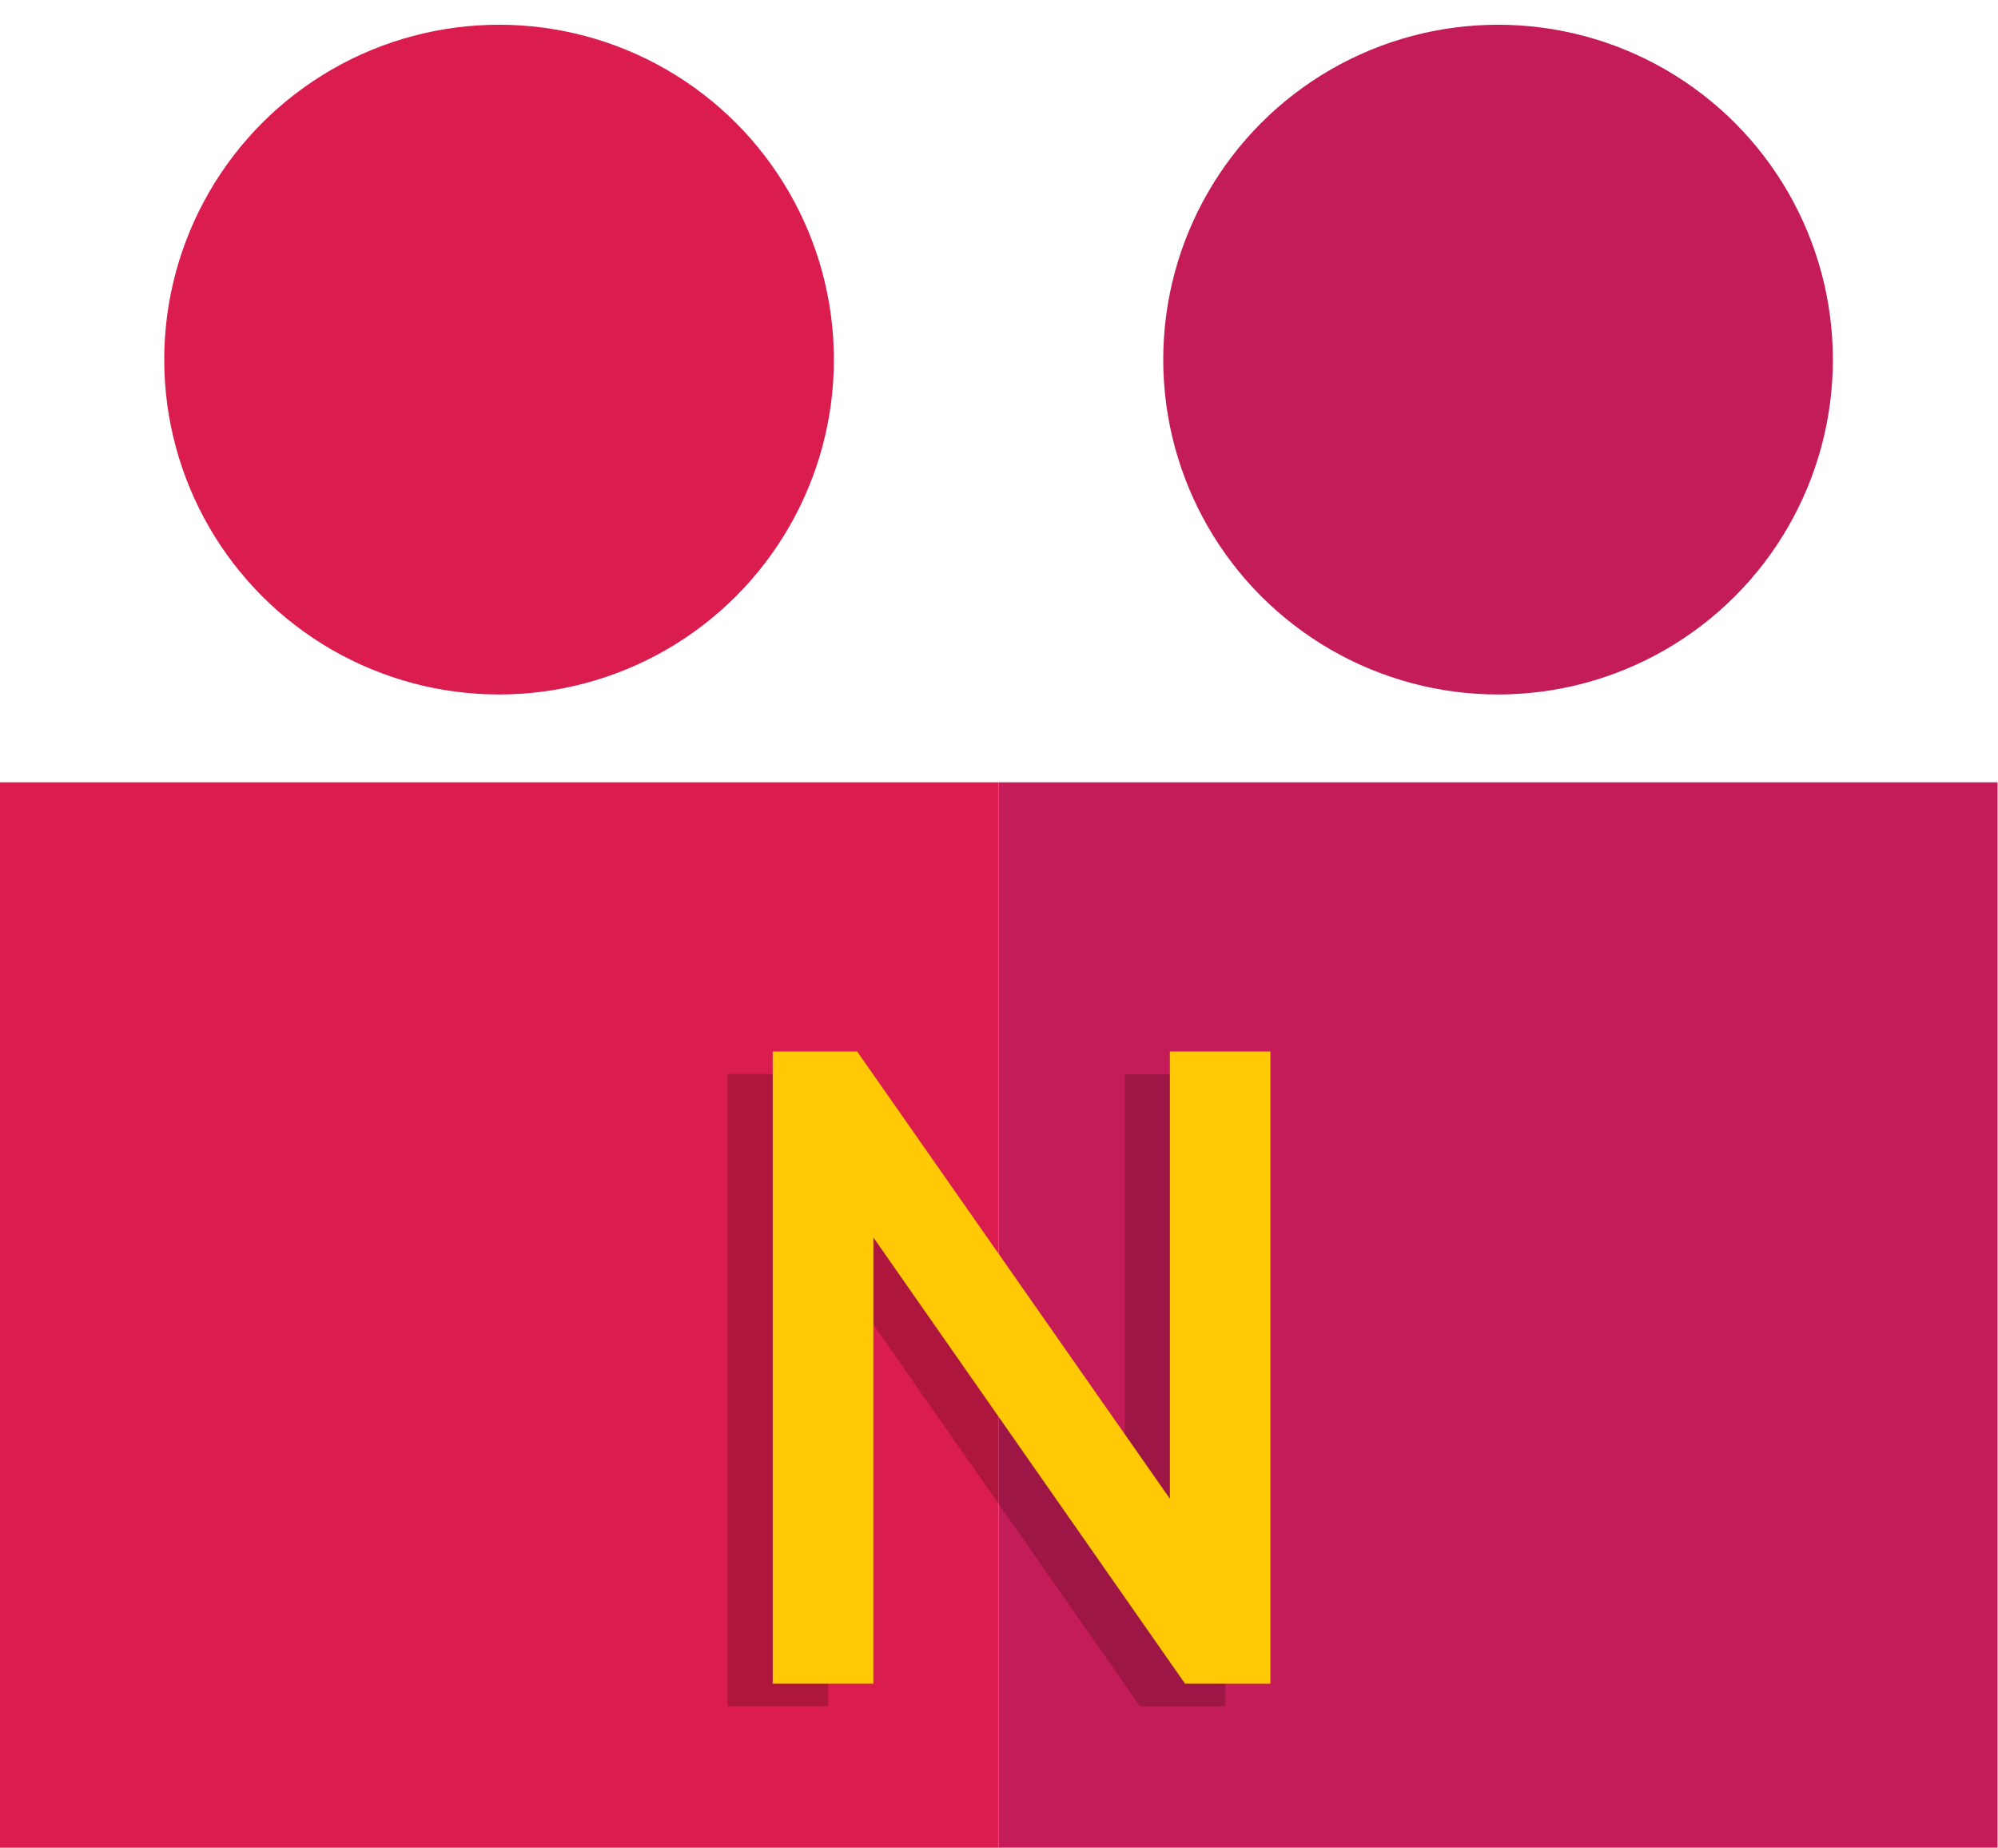 <svg xmlns="http://www.w3.org/2000/svg" viewBox="0 0 500 462.32"><defs><style>.cls-1{fill:#da1c4e;}.cls-2{fill:#c41c58;}.cls-3{opacity:0.2;}.cls-4{fill:#070202;}.cls-5{fill:#ffca05;}</style></defs><title>Transfer Money</title><g id="Layer_2" data-name="Layer 2"><rect class="cls-1" x="-0.11" y="195.75" width="250" height="266.57"/><rect class="cls-2" x="249.89" y="195.75" width="250" height="266.57"/><circle class="cls-1" cx="124.89" cy="89.98" r="83.79"/><circle class="cls-2" cx="374.89" cy="89.98" r="83.79"/><g class="cls-3"><path class="cls-4" d="M306.64,426.93H285.28l-78-111.65V426.93H182.08V268.75h21.15l78.24,111.87V268.75h25.17Z"/></g><path class="cls-5" d="M317.92,421.29H296.56l-78-111.66V421.29H193.37V263.11h21.14L292.76,375V263.11h25.16Z"/></g></svg>
